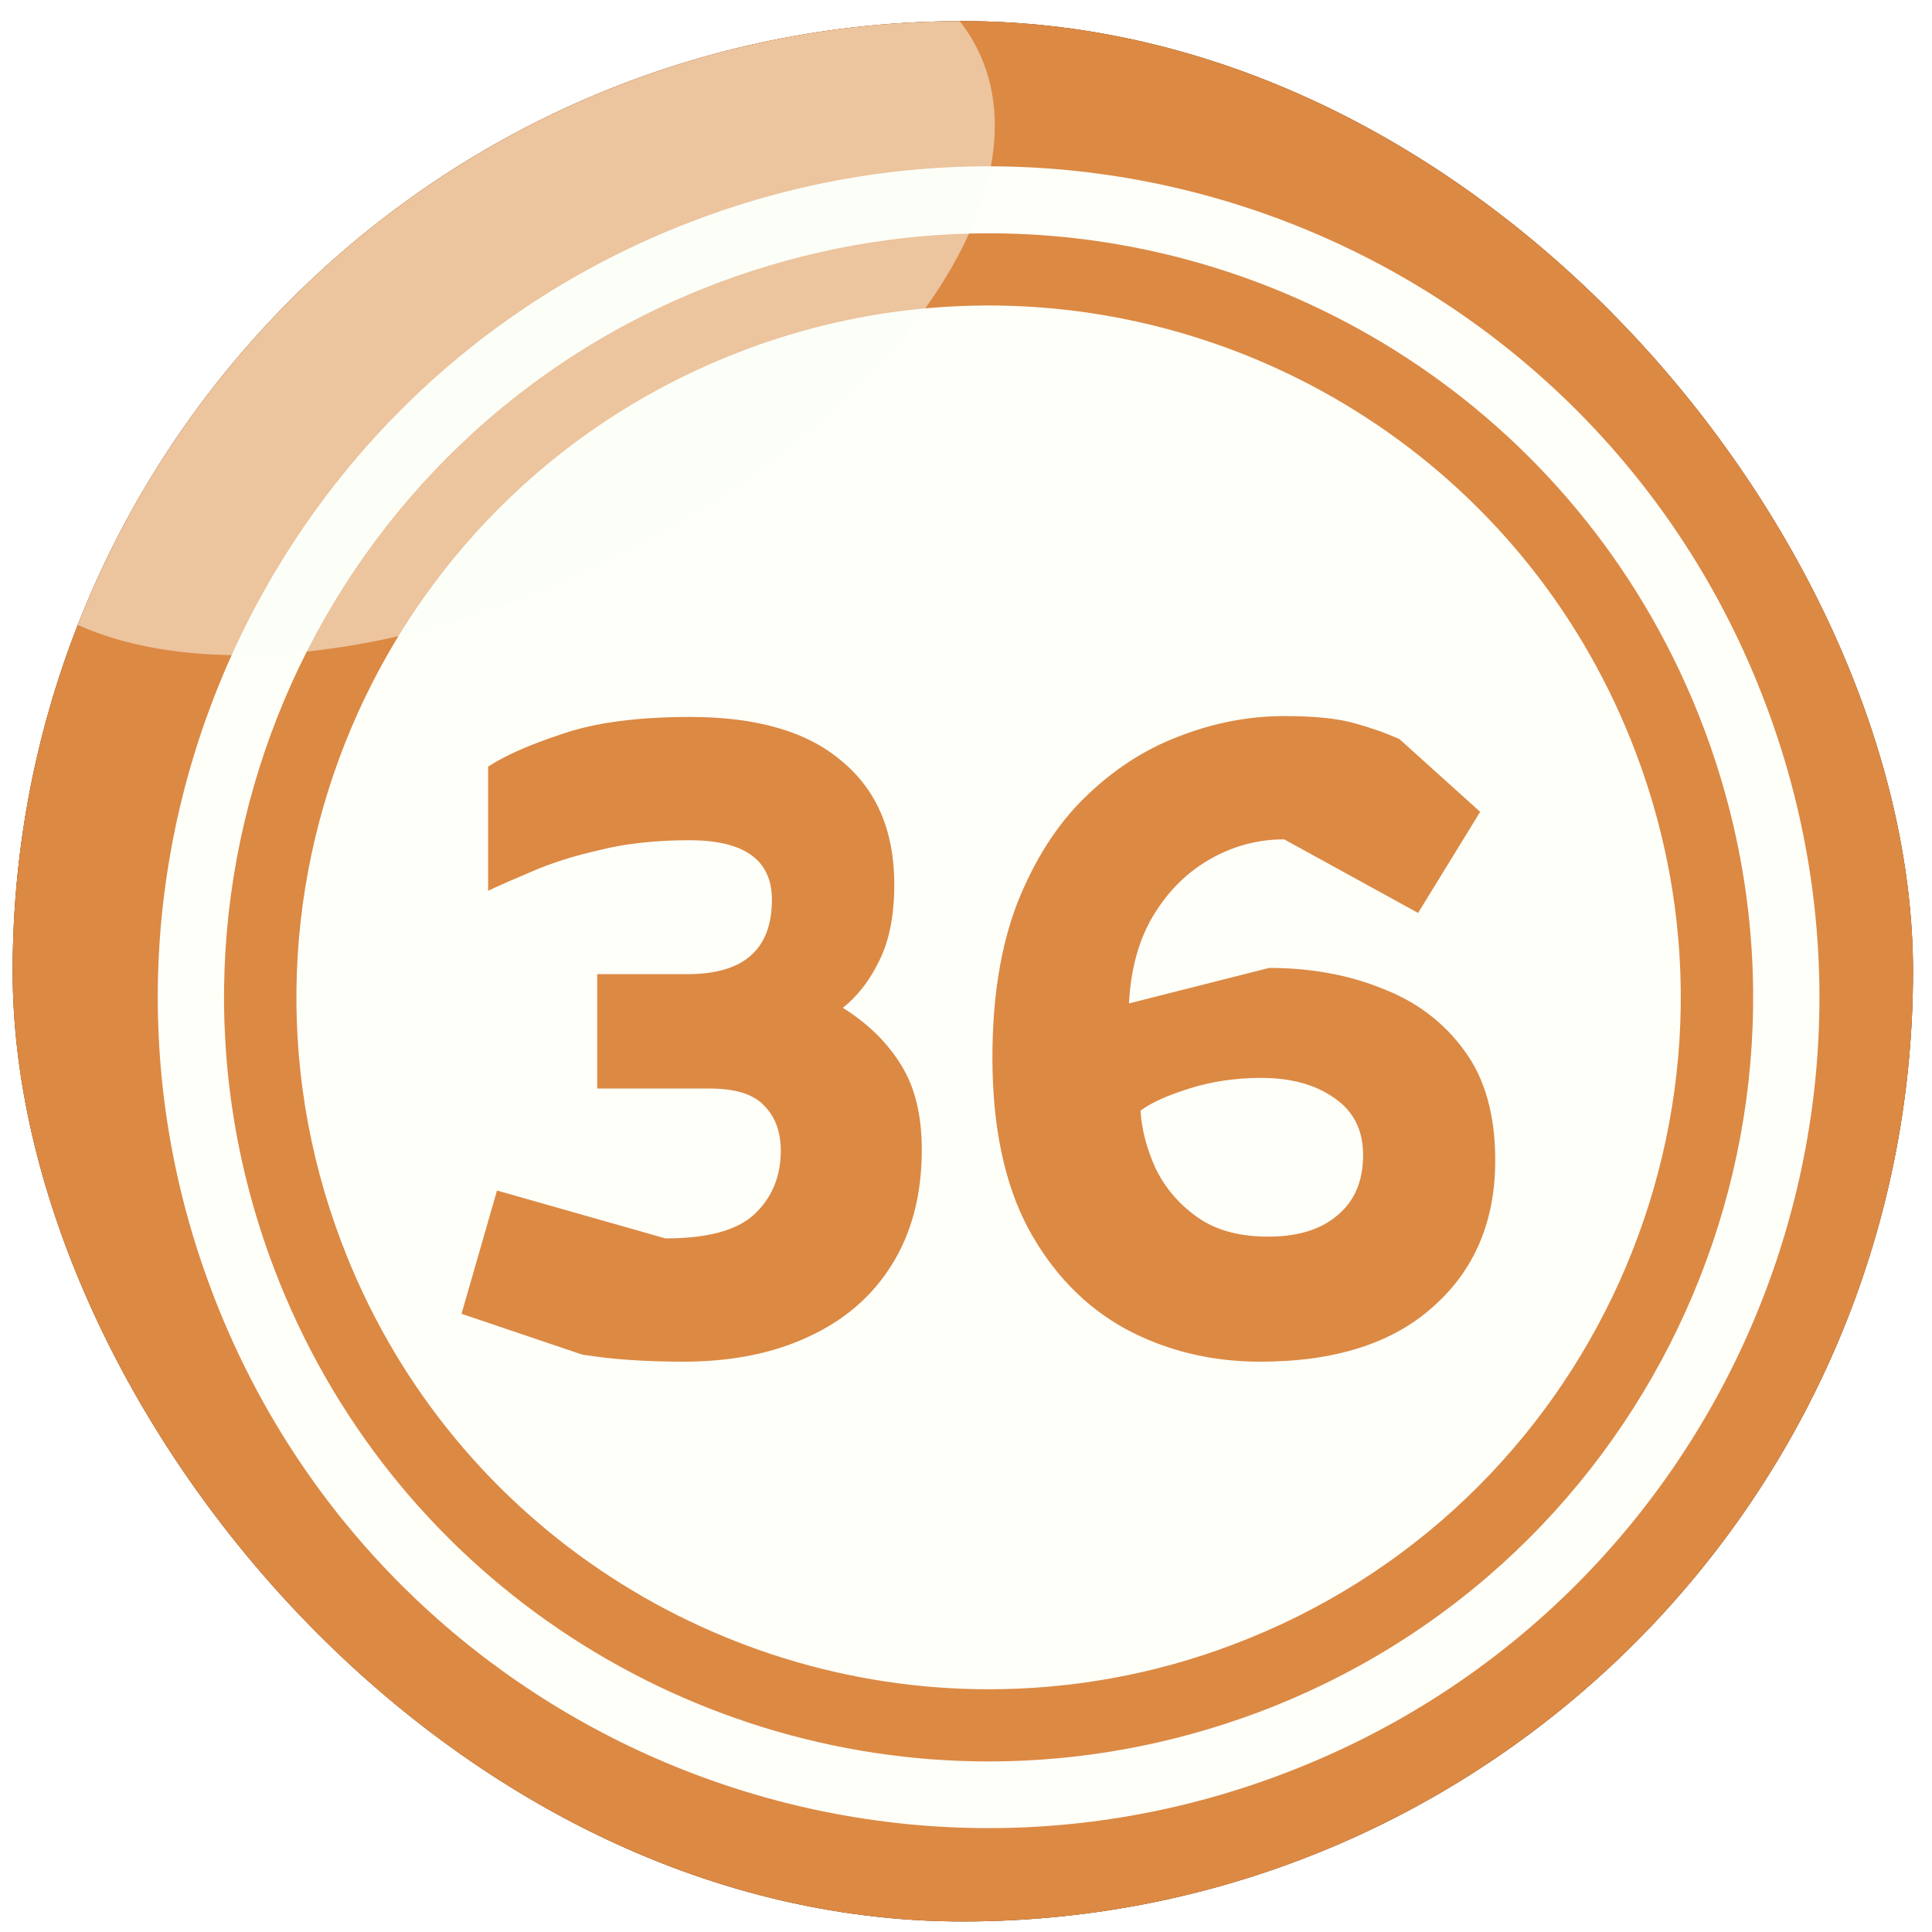 <svg width="61" height="61" viewBox="0 0 61 61" fill="none" xmlns="http://www.w3.org/2000/svg">
<g filter="url(#filter0_i_3570_19637)">
<g clip-path="url(#clip0_3570_19637)">
<rect x="0.4" y="0.667" width="60" height="60" rx="30" fill="#82857D"/>
<path fill-rule="evenodd" clip-rule="evenodd" d="M17.664 -2.994C36.252 -10.028 57.028 -0.662 64.061 17.927C71.095 36.516 61.729 57.294 43.141 64.328C24.554 71.362 3.777 61.996 -3.256 43.407C-10.289 24.817 -0.924 4.039 17.664 -2.994Z" fill="#904D16"/>
<path fill-rule="evenodd" clip-rule="evenodd" d="M17.665 -2.995C35.912 -9.903 56.276 -0.985 63.65 16.922C68.924 34.811 59.577 54.028 41.85 60.721C23.604 67.629 3.24 58.712 -4.135 40.804C-9.409 22.915 -0.062 3.698 17.665 -2.995Z" fill="#DC8944"/>
<path fill-rule="evenodd" clip-rule="evenodd" d="M21.938 6.958C35.484 1.826 50.627 8.663 55.74 22.21C60.872 35.757 54.036 50.901 40.49 56.014C26.944 61.146 11.801 54.31 6.687 40.763C1.556 27.216 8.392 12.072 21.938 6.958Z" fill="#FDFFF8"/>
<path fill-rule="evenodd" clip-rule="evenodd" d="M31.214 7.366C40.956 7.366 50.124 13.305 53.784 22.959C58.503 35.429 52.223 49.353 39.754 54.054C36.937 55.113 34.048 55.615 31.214 55.615V53.336C33.779 53.336 36.399 52.888 38.947 51.919C50.232 47.648 55.919 35.035 51.649 23.766C48.348 15.028 40.041 9.645 31.214 9.645V7.366ZM22.673 8.927C25.49 7.869 28.379 7.366 31.214 7.366V9.645C28.648 9.645 26.028 10.094 23.481 11.062C12.195 15.333 6.508 27.947 10.778 39.215C14.079 47.953 22.386 53.336 31.214 53.336V55.615C21.471 55.615 12.303 49.676 8.643 40.023C3.924 27.552 10.204 13.628 22.673 8.927Z" fill="#DC8944"/>
<path d="M21.572 42.993C20.975 42.993 20.405 42.974 19.864 42.937C19.341 42.9 18.847 42.844 18.38 42.769L14.572 41.481L15.692 37.589L21.012 39.101C22.337 39.101 23.271 38.849 23.812 38.345C24.372 37.822 24.652 37.15 24.652 36.329C24.652 35.732 24.475 35.256 24.12 34.901C23.784 34.546 23.215 34.369 22.412 34.369H18.856V30.757H21.712C23.485 30.757 24.372 29.973 24.372 28.405C24.372 27.154 23.504 26.529 21.768 26.529C20.704 26.529 19.762 26.632 18.94 26.837C18.119 27.024 17.41 27.248 16.812 27.509C16.233 27.752 15.767 27.957 15.412 28.125V24.205C15.954 23.85 16.738 23.505 17.764 23.169C18.791 22.814 20.135 22.637 21.796 22.637C23.905 22.637 25.502 23.104 26.584 24.037C27.686 24.952 28.236 26.249 28.236 27.929C28.236 28.9 28.078 29.702 27.76 30.337C27.462 30.953 27.079 31.448 26.612 31.821C27.415 32.325 28.031 32.932 28.46 33.641C28.89 34.332 29.104 35.218 29.104 36.301C29.104 37.72 28.787 38.933 28.152 39.941C27.536 40.93 26.659 41.686 25.52 42.209C24.4 42.732 23.084 42.993 21.572 42.993ZM39.79 42.993C38.24 42.993 36.822 42.648 35.534 41.957C34.246 41.248 33.219 40.184 32.454 38.765C31.707 37.346 31.334 35.554 31.334 33.389C31.334 31.504 31.595 29.88 32.118 28.517C32.659 27.154 33.368 26.044 34.246 25.185C35.142 24.308 36.131 23.664 37.214 23.253C38.315 22.824 39.426 22.609 40.546 22.609C41.498 22.609 42.235 22.684 42.758 22.833C43.299 22.982 43.775 23.15 44.186 23.337L46.734 25.633L44.774 28.825L40.546 26.501C39.724 26.501 38.95 26.706 38.222 27.117C37.494 27.528 36.897 28.116 36.43 28.881C35.963 29.646 35.702 30.58 35.646 31.681L40.07 30.561C41.377 30.561 42.562 30.776 43.626 31.205C44.709 31.616 45.577 32.269 46.23 33.165C46.883 34.042 47.21 35.2 47.21 36.637C47.21 38.56 46.556 40.1 45.25 41.257C43.962 42.414 42.142 42.993 39.79 42.993ZM40.042 39.045C40.975 39.045 41.703 38.821 42.226 38.373C42.767 37.925 43.038 37.29 43.038 36.469C43.038 35.685 42.739 35.088 42.142 34.677C41.544 34.248 40.77 34.033 39.818 34.033C39.015 34.033 38.259 34.145 37.55 34.369C36.84 34.593 36.327 34.826 36.01 35.069C36.047 35.666 36.206 36.273 36.486 36.889C36.785 37.505 37.223 38.018 37.802 38.429C38.38 38.84 39.127 39.045 40.042 39.045Z" fill="#DC8944"/>
<path opacity="0.5" fill-rule="evenodd" clip-rule="evenodd" d="M11.042 0.884C19.716 -3.377 28.589 -3.07 30.873 1.573C33.156 6.217 27.961 13.421 19.287 17.681C10.613 21.942 1.74 21.636 -0.544 16.992C-2.827 12.348 2.368 5.144 11.042 0.884Z" fill="#FDFFF8"/>
</g>
</g>
<defs>
<filter id="filter0_i_3570_19637" x="0.4" y="0.667" width="60" height="60" filterUnits="userSpaceOnUse" color-interpolation-filters="sRGB">
<feFlood flood-opacity="0" result="BackgroundImageFix"/>
<feBlend mode="normal" in="SourceGraphic" in2="BackgroundImageFix" result="shape"/>
<feColorMatrix in="SourceAlpha" type="matrix" values="0 0 0 0 0 0 0 0 0 0 0 0 0 0 0 0 0 0 127 0" result="hardAlpha"/>
<feOffset/>
<feGaussianBlur stdDeviation="5"/>
<feComposite in2="hardAlpha" operator="arithmetic" k2="-1" k3="1"/>
<feColorMatrix type="matrix" values="0 0 0 0 0 0 0 0 0 0 0 0 0 0 0 0 0 0 0.6 0"/>
<feBlend mode="normal" in2="shape" result="effect1_innerShadow_3570_19637"/>
</filter>
<clipPath id="clip0_3570_19637">
<rect x="0.4" y="0.667" width="60" height="60" rx="30" fill="white"/>
</clipPath>
</defs>
</svg>
